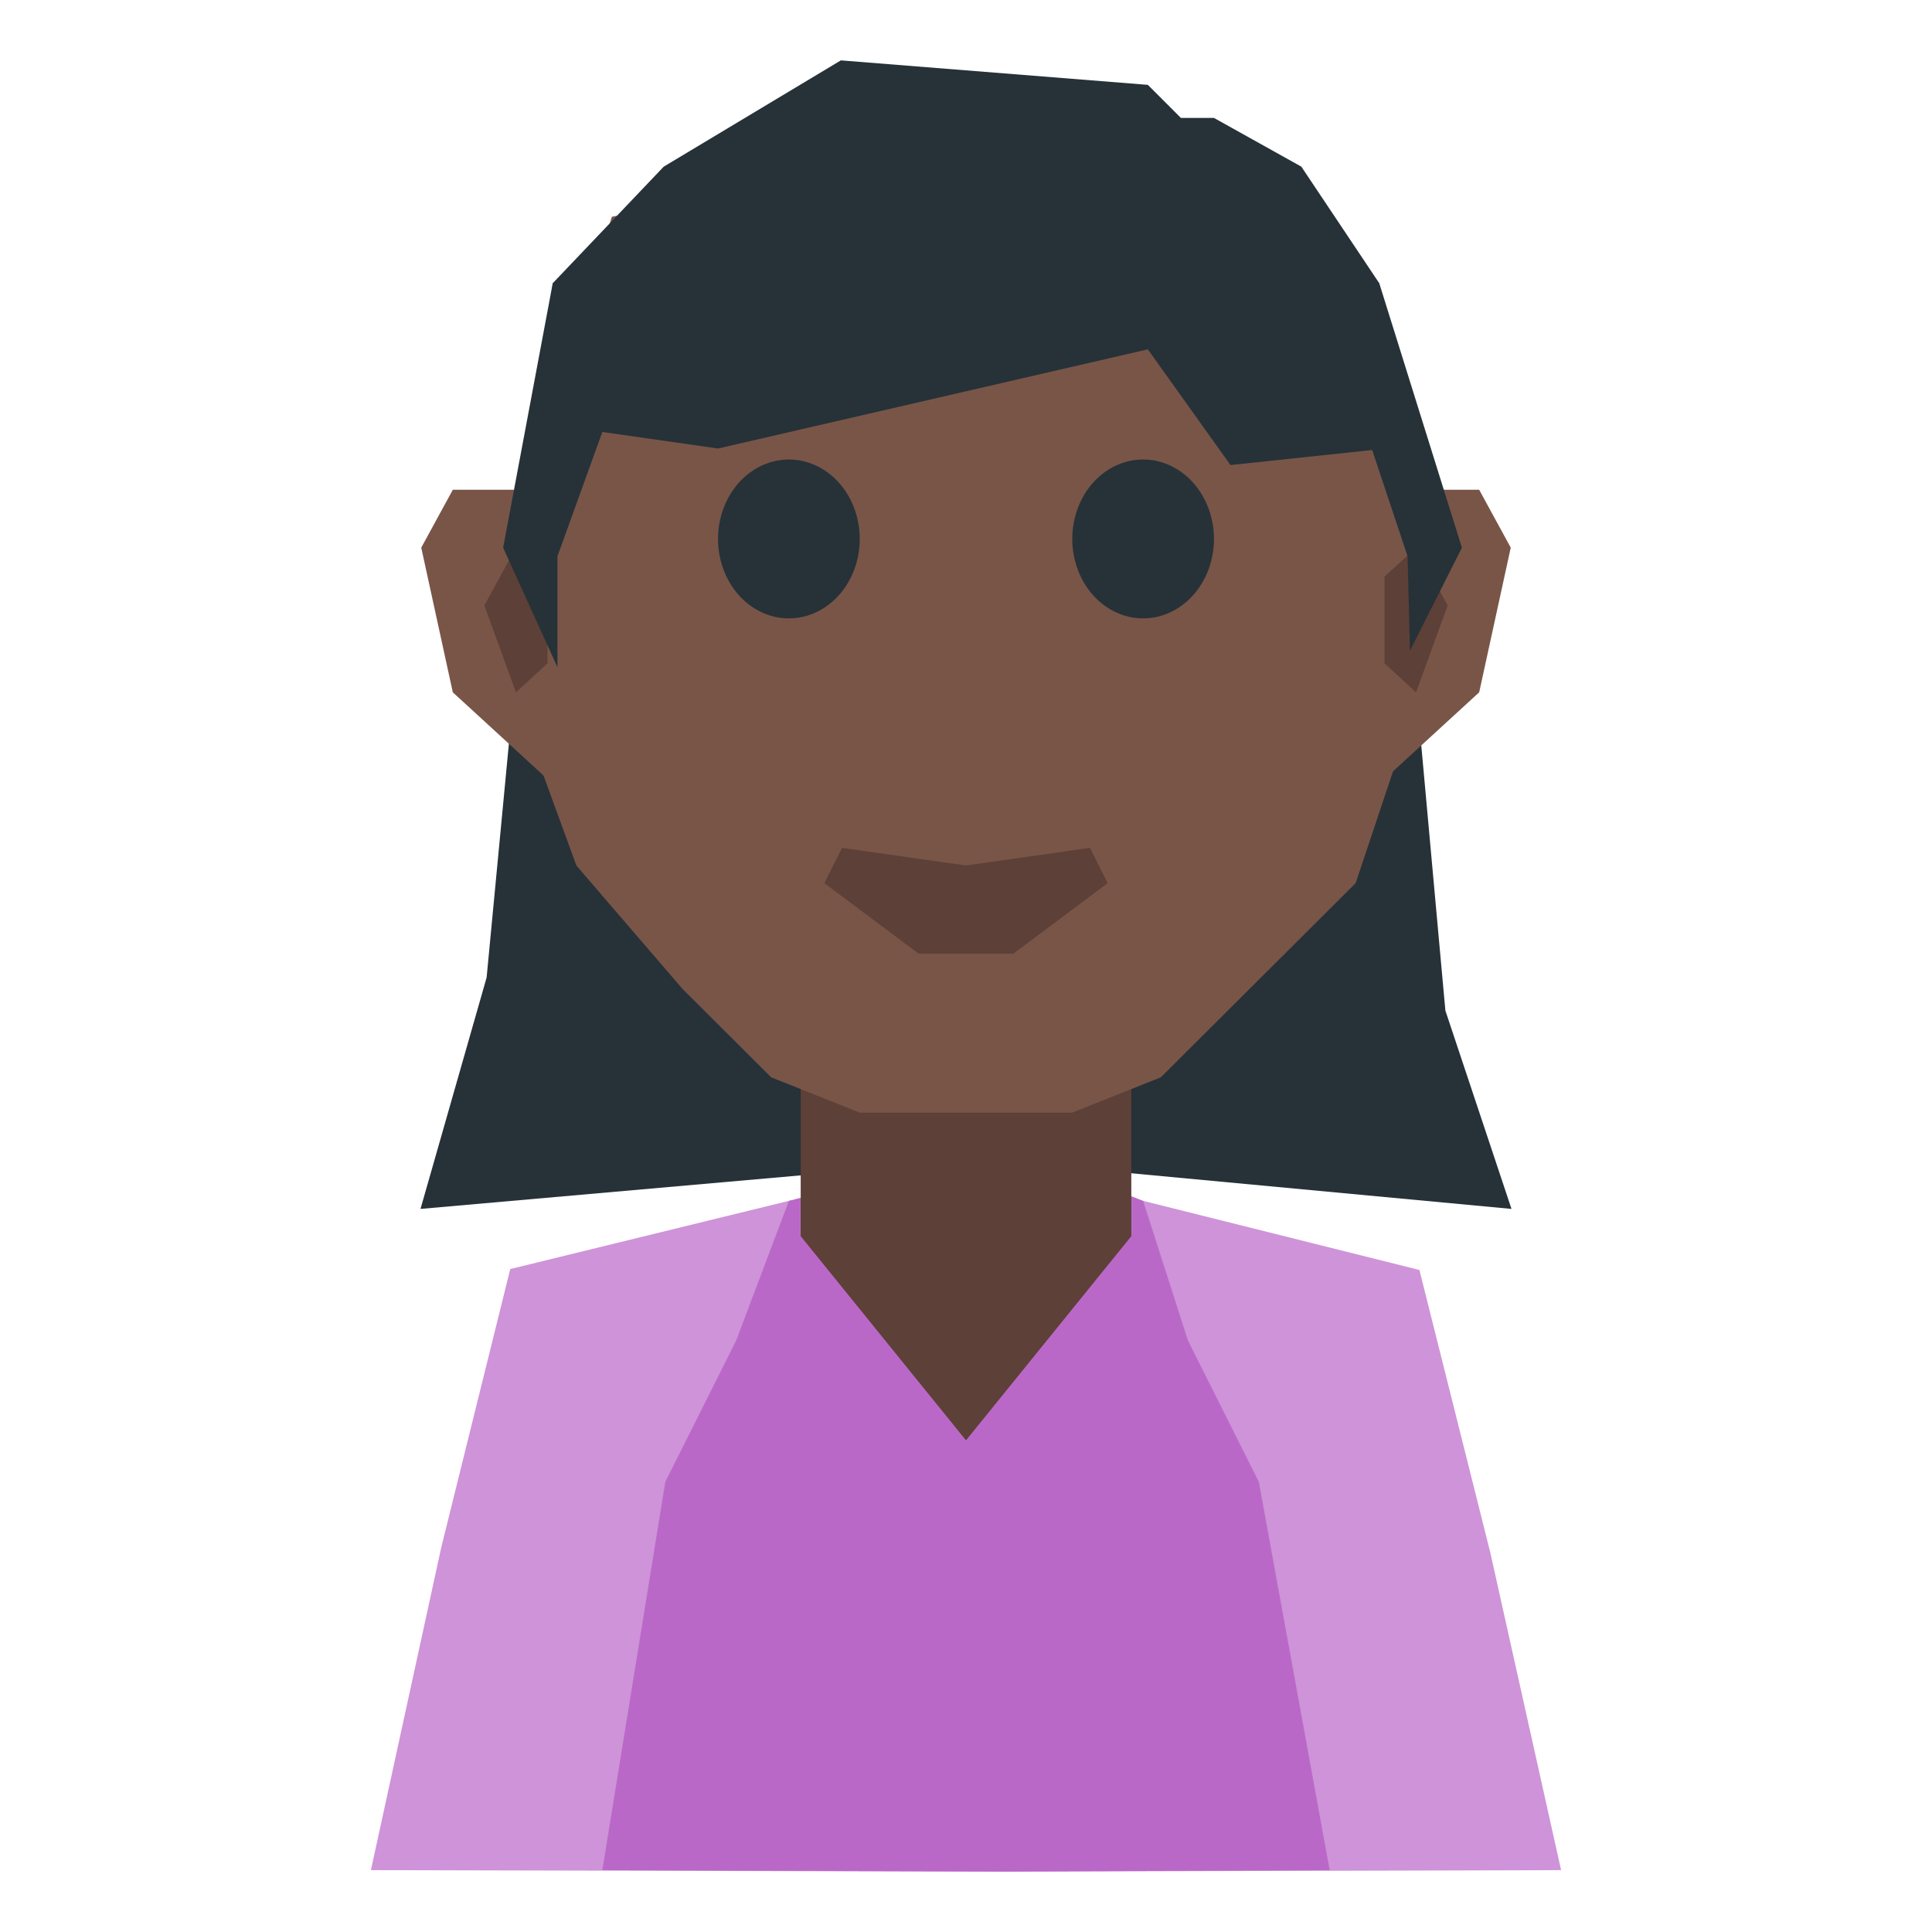<svg xmlns="http://www.w3.org/2000/svg" width="512" height="512"><path class="hair" d="M146.482 75.056h219.036l17.522 192.75 17.523 52.57-140.182-13.143-148.944 13.142 17.523-61.33z" fill="#263238"/><path class="arms" d="M98.295 495.603l18.656-85.572 18.268-73.718 73.845-18.07 56.323-9.355 37.55 9.355 73.22 18.315 18.774 74.845 18.774 84.2-148.318.397z" fill="#ce93d8"/><path class="chest" d="M159.625 495.603l16.689-102.911 18.774-37.423 13.976-37.026 56.323-14.753 37.55 14.753 11.89 37.026 18.774 37.423 18.774 102.911-85.945.397z" fill="#ba68c8"/><path class="neck" d="M212.193 276.143h87.614V327.6L256 381.705l-43.807-54.106z" fill="#5d4037"/><path class="head" d="M378.034 177.91l-18.775 56.133-28.161 28.067-23.468 23.389-23.468 9.355h-56.324L204.37 285.5l-23.468-23.39-28.161-32.744-18.775-51.456 9.387-56.133 18.775-64.327L256 38.738l93.872 18.71 18.775 64.328z" fill="#795548"/><path class="eye" d="M227.838 142.826a18.774 21.05 0 0 1-18.774 21.05 18.774 21.05 0 0 1-18.775-21.05 18.774 21.05 0 0 1 18.775-21.05 18.774 21.05 0 0 1 18.774 21.05zM321.71 142.826a18.774 21.05 0 0 1-18.774 21.05 18.774 21.05 0 0 1-18.774-21.05 18.774 21.05 0 0 1 18.774-21.05 18.774 21.05 0 0 1 18.775 21.05z" fill="#263238"/><path class="ear" d="M111.636 145.131L120 183.472l25.087 23.005h8.363l16.725-46.01-25.088-30.672H120z" fill="#795548"/><path class="ear-hole" d="M136.724 183.472l8.362-7.668v-23.005l-8.362-7.668-8.363 15.337z" fill="#5d4037"/><path class="ear" d="M400.364 145.131L392 183.472l-25.087 23.005h-8.363l-16.725-46.01 25.088-30.672H392z" fill="#795548"/><path class="ear-hole" d="M375.276 183.472l-8.362-7.668v-23.005l8.362-7.668 8.363 15.337z" fill="#5d4037"/><path class="lips" d="M218.451 234.043l4.694-9.356L256 229.365l32.855-4.678 4.694 9.356-25.033 18.711h-25.032z" fill="#5d4037"/><path d="M147.734 176.834v-29.413l11.89-32.939 30.665 4.38L304.188 92.58l21.903 30.665 37.55-3.985 9.386 28.162.626 25.033 13.768-27.307-21.903-70.091-20.652-30.894-23.155-12.913h-8.762l-8.761-8.762L222.832 16l-46.936 28.162-29.414 30.894-13.142 70.091z" class="hair" fill="#263238"/></svg>